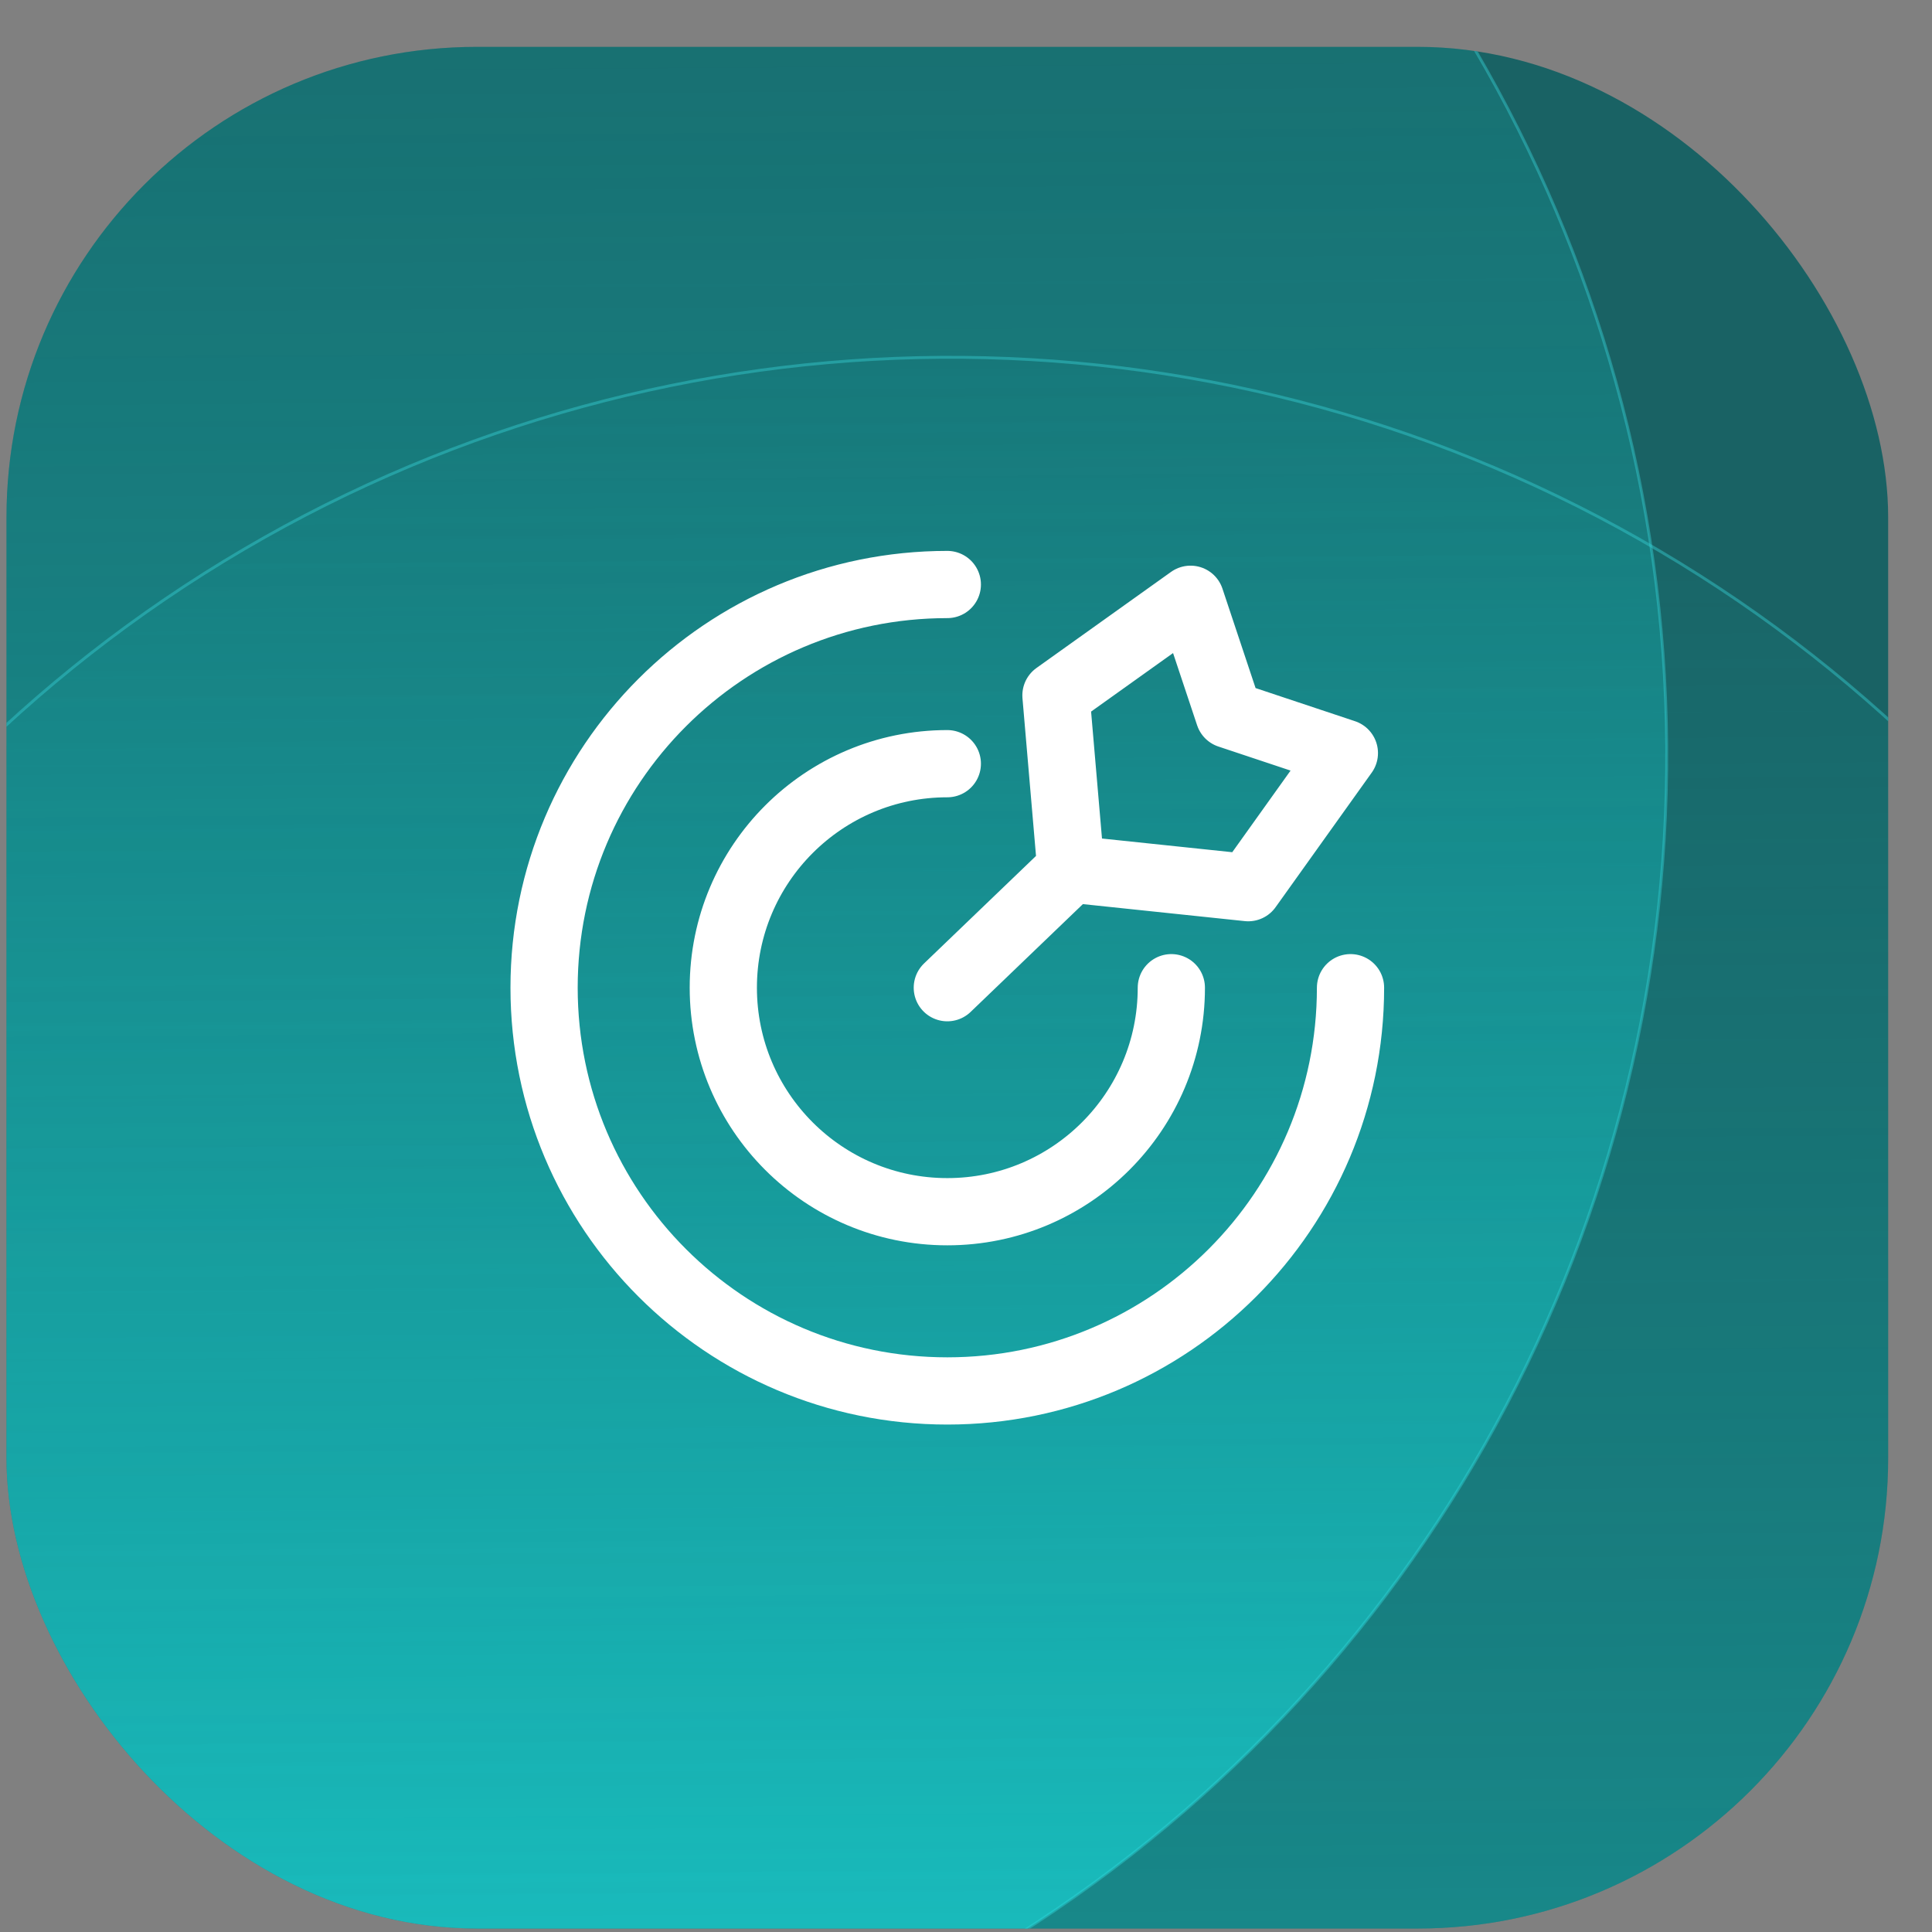 <svg width="39" height="39" viewBox="0 0 39 39" fill="none" xmlns="http://www.w3.org/2000/svg">
<rect x="0" y="0" width="39" height="39" fill="#808080" stroke="none"/>
<g clip-path="url(#clip0_1_7067)">
<rect x="0.131" y="0.946" width="37.984" height="37.984" rx="9.496" fill="#196264"/>
<circle cx="5.471" cy="15.253" r="28.174" transform="rotate(-0.403 5.471 15.253)" fill="url(#paint0_linear_1_7067)" stroke="url(#paint1_radial_1_7067)" stroke-width="0.058"/>
<circle cx="19.184" cy="35.386" r="28.174" transform="rotate(-0.403 19.184 35.386)" fill="url(#paint2_linear_1_7067)" stroke="url(#paint3_radial_1_7067)" stroke-width="0.058"/>
<path d="M27.262 19.938C27.262 24.433 23.618 28.078 19.123 28.078C14.627 28.078 10.983 24.433 10.983 19.938C10.983 15.443 14.627 11.799 19.123 11.799M23.645 19.938C23.645 22.436 21.62 24.46 19.123 24.46C16.625 24.46 14.601 22.436 14.601 19.938C14.601 17.441 16.625 15.416 19.123 15.416M21.617 17.543L25.197 17.919L27.138 15.202L24.809 14.426L24.033 12.097L21.316 14.037L21.617 17.543ZM21.617 17.543L19.123 19.938" stroke="white" stroke-width="1.357" stroke-linecap="round" stroke-linejoin="round"/>
</g>
<defs>
<linearGradient id="paint0_linear_1_7067" x1="5.471" y1="-12.951" x2="5.471" y2="43.456" gradientUnits="userSpaceOnUse">
<stop stop-color="#0BCACA" stop-opacity="0"/>
<stop offset="1" stop-color="#1CFFFF" stop-opacity="0.5"/>
</linearGradient>
<radialGradient id="paint1_radial_1_7067" cx="0" cy="0" r="1" gradientUnits="userSpaceOnUse" gradientTransform="translate(5.471 15.253) rotate(89.968) scale(58.429)">
<stop offset="0.047" stop-color="#35CDD2" stop-opacity="0"/>
<stop offset="1" stop-color="#35CDD2"/>
</radialGradient>
<linearGradient id="paint2_linear_1_7067" x1="19.184" y1="7.183" x2="19.184" y2="63.59" gradientUnits="userSpaceOnUse">
<stop stop-color="#0BCACA" stop-opacity="0"/>
<stop offset="1" stop-color="#1CFFFF" stop-opacity="0.5"/>
</linearGradient>
<radialGradient id="paint3_radial_1_7067" cx="0" cy="0" r="1" gradientUnits="userSpaceOnUse" gradientTransform="translate(19.184 35.386) rotate(89.968) scale(58.429)">
<stop offset="0.047" stop-color="#35CDD2" stop-opacity="0"/>
<stop offset="1" stop-color="#35CDD2"/>
</radialGradient>
<clipPath id="clip0_1_7067">
<rect x="0.131" y="0.946" width="37.984" height="37.984" rx="9.496" fill="white"/>
</clipPath>
</defs>
</svg>
